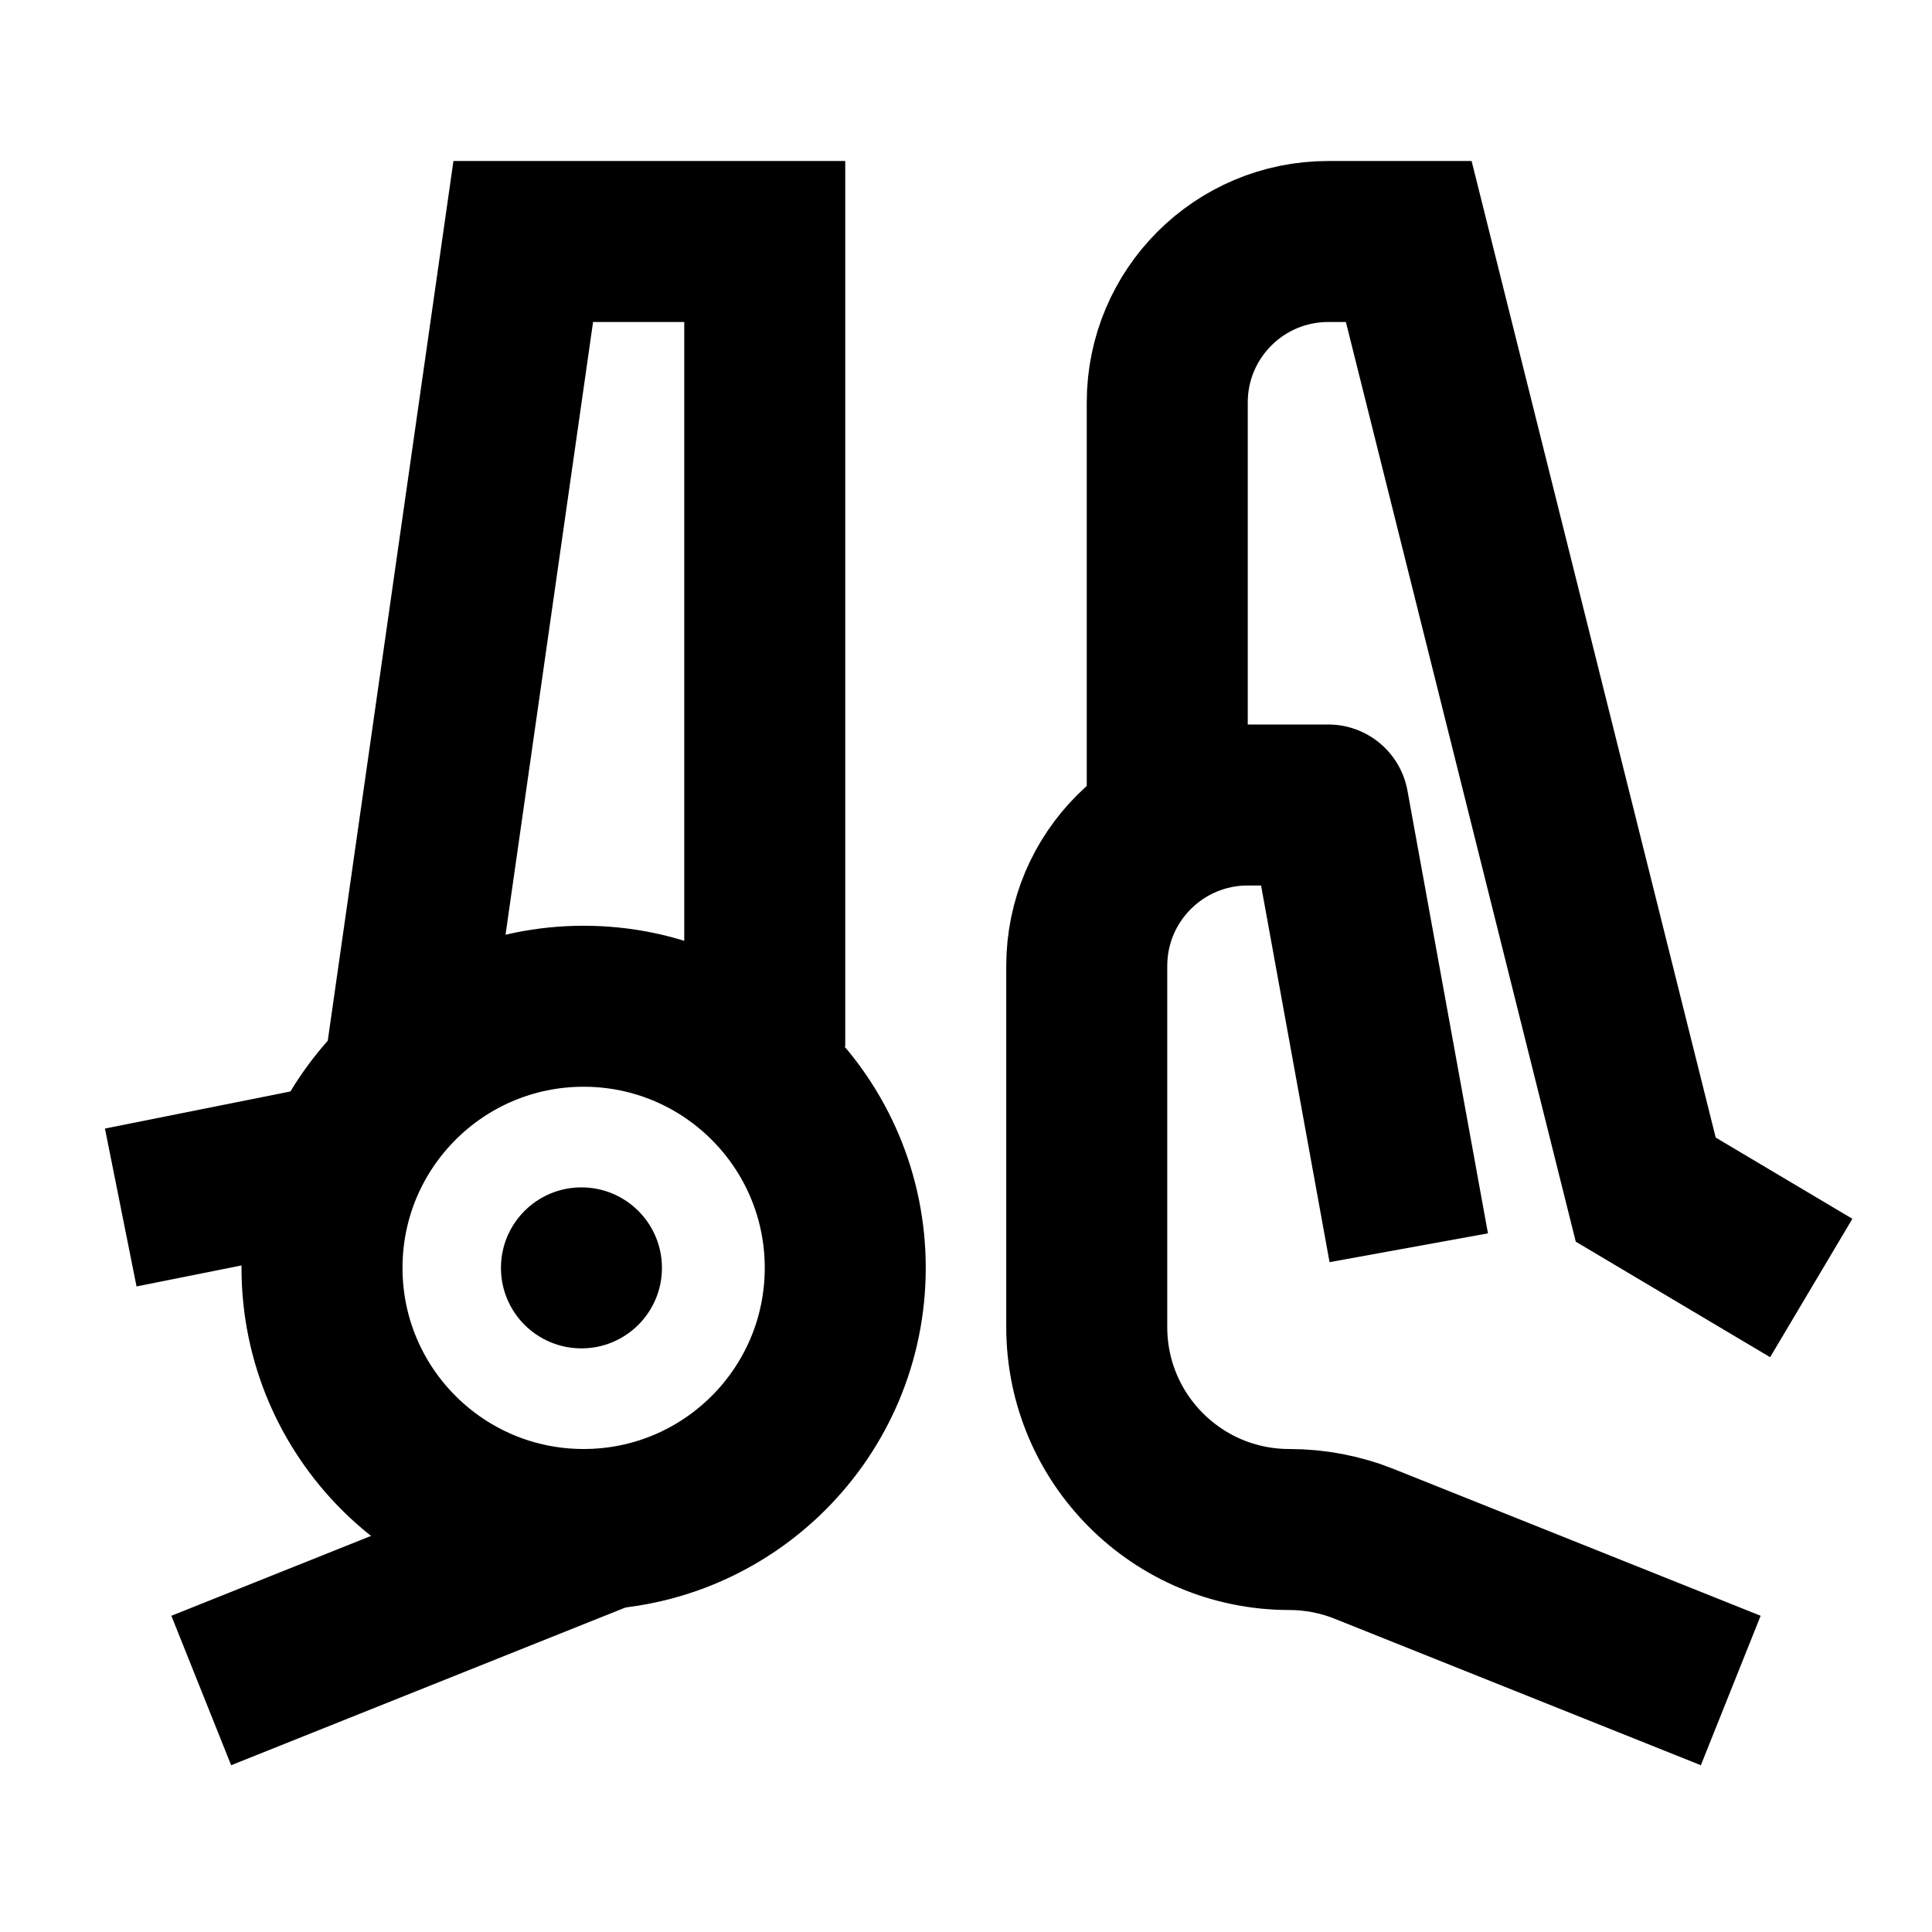 <svg width="24" height="24" viewBox="0 0 24 24" fill="none" xmlns="http://www.w3.org/2000/svg">
<path d="M10.5 15.75C10.5 17.545 9.045 19 7.25 19C5.455 19 4 17.545 4 15.75C4 13.955 5.455 12.5 7.25 12.5C9.045 12.5 10.5 13.955 10.5 15.75Z" stroke="black" stroke-width="2" stroke-linecap="round" stroke-linejoin="round"/>
<path d="M2.5 21L7.5 19" stroke="black" stroke-width="2" stroke-linejoin="round"/>
<path d="M1.5 15L4 14.5" stroke="black" stroke-width="2" stroke-linejoin="round"/>
<path d="M7.223 16.75C7.775 16.75 8.223 16.302 8.223 15.75C8.223 15.198 7.775 14.75 7.223 14.75C6.67 14.75 6.223 15.198 6.223 15.75C6.223 16.302 6.67 16.75 7.223 16.75Z" fill="black"/>
<path d="M17.5 15.5L16.5 10H15.5C14.395 10 13.5 10.895 13.5 12V16.485C13.5 17.874 14.626 19 16.015 19C16.336 19 16.653 19.061 16.95 19.18L21.5 21" stroke="black" stroke-width="2" stroke-linejoin="round"/>
<path d="M14.5 10V5C14.5 3.895 15.395 3 16.5 3H17.5L20.444 14.778L22.5 16" stroke="black" stroke-width="2"/>
<path d="M9.5 13V3H6.5L5 13.5" stroke="black" stroke-width="2"/>
</svg>
